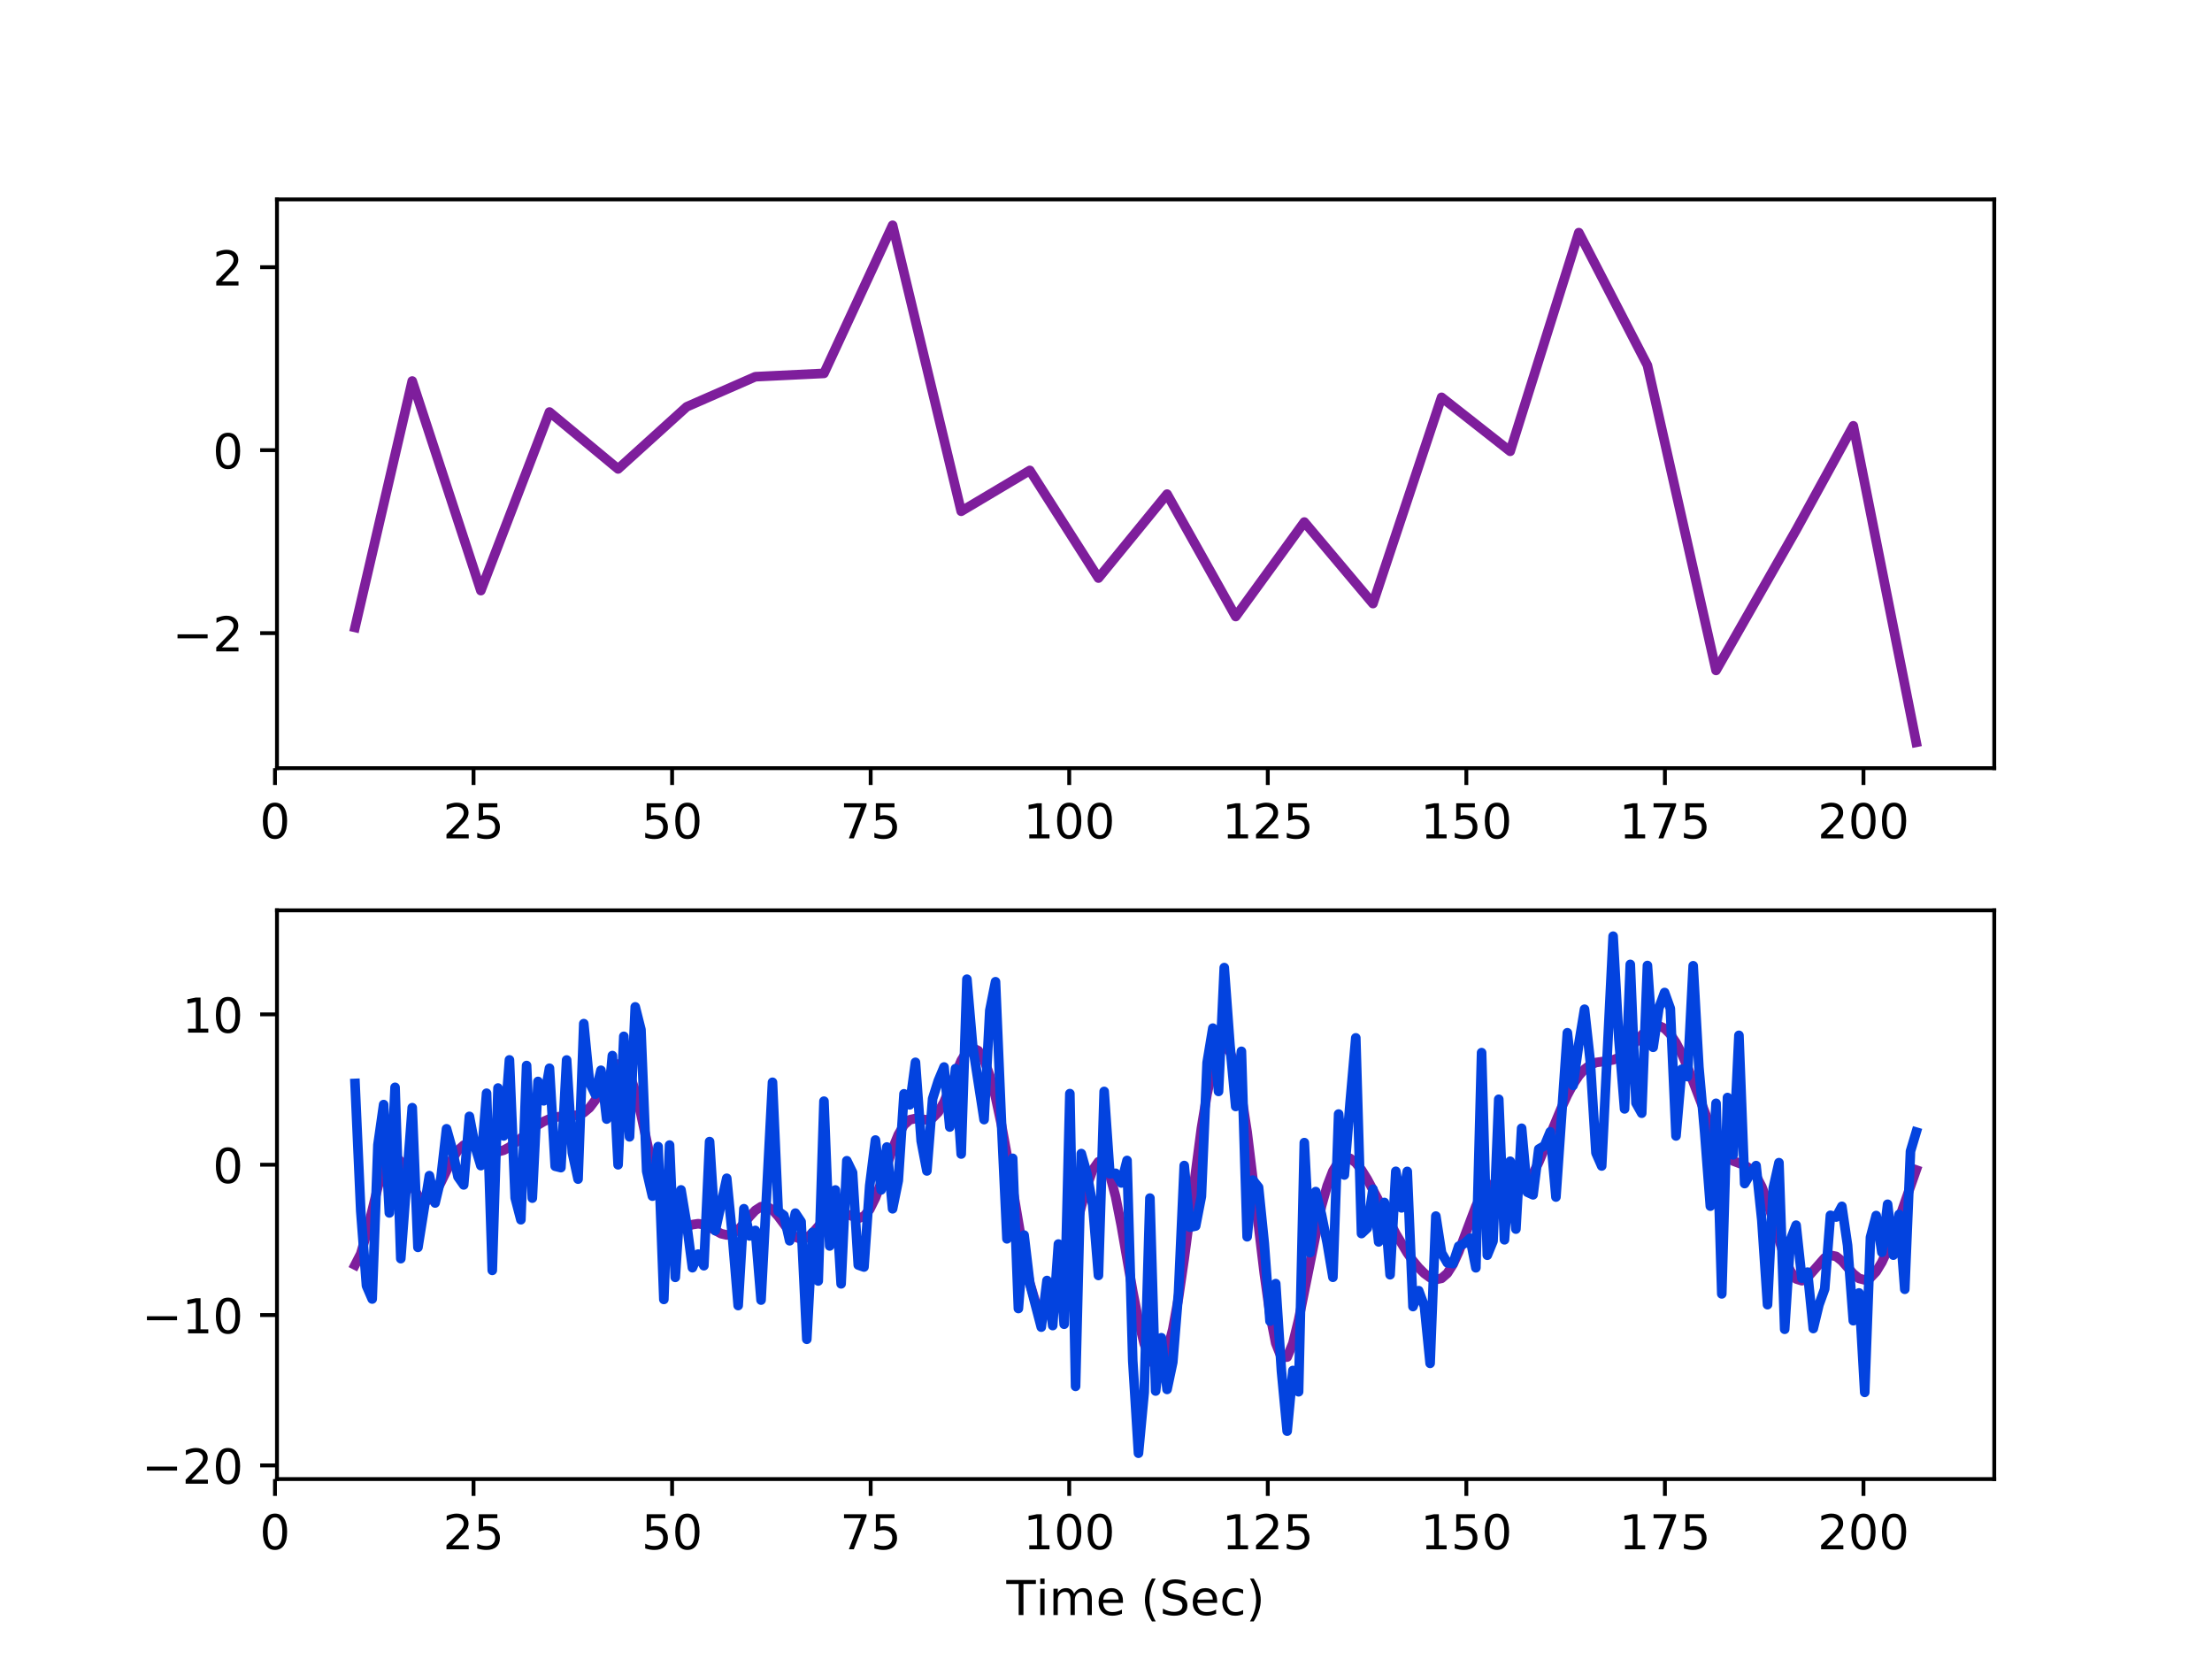 <?xml version="1.0" encoding="utf-8" standalone="no"?>
<!DOCTYPE svg PUBLIC "-//W3C//DTD SVG 1.1//EN"
  "http://www.w3.org/Graphics/SVG/1.1/DTD/svg11.dtd">
<!-- Created with matplotlib (http://matplotlib.org/) -->
<svg height="345pt" version="1.1" viewBox="0 0 460 345" width="460pt" xmlns="http://www.w3.org/2000/svg" xmlns:xlink="http://www.w3.org/1999/xlink">
 <defs>
  <style type="text/css">
*{stroke-linecap:butt;stroke-linejoin:round;}
  </style>
 </defs>
 <g id="figure_1">
  <g id="patch_1">
   <path d="M 0 345.6 
L 460.8 345.6 
L 460.8 0 
L 0 0 
z
" style="fill:#ffffff;"/>
  </g>
  <g id="axes_1">
   <g id="patch_2">
    <path d="M 57.6 159.744 
L 414.72 159.744 
L 414.72 41.472 
L 57.6 41.472 
z
" style="fill:#ffffff;"/>
   </g>
   <g id="matplotlib.axis_1">
    <g id="xtick_1">
     <g id="line2d_1">
      <defs>
       <path d="M 0 0 
L 0 3.5 
" id="m91c088ded3" style="stroke:#000000;stroke-width:0.8;"/>
      </defs>
      <g>
       <use style="stroke:#000000;stroke-width:0.8;" x="57.184" xlink:href="#m91c088ded3" y="159.744"/>
      </g>
     </g>
     <g id="text_1">
      <!-- 0 -->
      <defs>
       <path d="M 31.781 66.406 
Q 24.172 66.406 20.328 58.906 
Q 16.5 51.422 16.5 36.375 
Q 16.5 21.391 20.328 13.891 
Q 24.172 6.391 31.781 6.391 
Q 39.453 6.391 43.281 13.891 
Q 47.125 21.391 47.125 36.375 
Q 47.125 51.422 43.281 58.906 
Q 39.453 66.406 31.781 66.406 
M 31.781 74.219 
Q 44.047 74.219 50.516 64.516 
Q 56.984 54.828 56.984 36.375 
Q 56.984 17.969 50.516 8.266 
Q 44.047 -1.422 31.781 -1.422 
Q 19.531 -1.422 13.062 8.266 
Q 6.594 17.969 6.594 36.375 
Q 6.594 54.828 13.062 64.516 
Q 19.531 74.219 31.781 74.219 
" id="DejaVuSans-30"/>
      </defs>
      <g transform="translate(54.003 174.342)scale(0.1 -0.1)">
       <use xlink:href="#DejaVuSans-30"/>
      </g>
     </g>
    </g>
    <g id="xtick_2">
     <g id="line2d_2">
      <g>
       <use style="stroke:#000000;stroke-width:0.8;" x="98.476" xlink:href="#m91c088ded3" y="159.744"/>
      </g>
     </g>
     <g id="text_2">
      <!-- 25 -->
      <defs>
       <path d="M 19.188 8.297 
L 53.609 8.297 
L 53.609 0 
L 7.328 0 
L 7.328 8.297 
Q 12.938 14.109 22.625 23.891 
Q 32.328 33.688 34.812 36.531 
Q 39.547 41.844 41.422 45.531 
Q 43.312 49.219 43.312 52.781 
Q 43.312 58.594 39.234 62.25 
Q 35.156 65.922 28.609 65.922 
Q 23.969 65.922 18.812 64.312 
Q 13.672 62.703 7.812 59.422 
L 7.812 69.391 
Q 13.766 71.781 18.938 73 
Q 24.125 74.219 28.422 74.219 
Q 39.75 74.219 46.484 68.547 
Q 53.219 62.891 53.219 53.422 
Q 53.219 48.922 51.531 44.891 
Q 49.859 40.875 45.406 35.406 
Q 44.188 33.984 37.641 27.219 
Q 31.109 20.453 19.188 8.297 
" id="DejaVuSans-32"/>
       <path d="M 10.797 72.906 
L 49.516 72.906 
L 49.516 64.594 
L 19.828 64.594 
L 19.828 46.734 
Q 21.969 47.469 24.109 47.828 
Q 26.266 48.188 28.422 48.188 
Q 40.625 48.188 47.75 41.5 
Q 54.891 34.812 54.891 23.391 
Q 54.891 11.625 47.562 5.094 
Q 40.234 -1.422 26.906 -1.422 
Q 22.312 -1.422 17.547 -0.641 
Q 12.797 0.141 7.719 1.703 
L 7.719 11.625 
Q 12.109 9.234 16.797 8.062 
Q 21.484 6.891 26.703 6.891 
Q 35.156 6.891 40.078 11.328 
Q 45.016 15.766 45.016 23.391 
Q 45.016 31 40.078 35.438 
Q 35.156 39.891 26.703 39.891 
Q 22.75 39.891 18.812 39.016 
Q 14.891 38.141 10.797 36.281 
z
" id="DejaVuSans-35"/>
      </defs>
      <g transform="translate(92.113 174.342)scale(0.1 -0.1)">
       <use xlink:href="#DejaVuSans-32"/>
       <use x="63.623" xlink:href="#DejaVuSans-35"/>
      </g>
     </g>
    </g>
    <g id="xtick_3">
     <g id="line2d_3">
      <g>
       <use style="stroke:#000000;stroke-width:0.8;" x="139.768" xlink:href="#m91c088ded3" y="159.744"/>
      </g>
     </g>
     <g id="text_3">
      <!-- 50 -->
      <g transform="translate(133.405 174.342)scale(0.1 -0.1)">
       <use xlink:href="#DejaVuSans-35"/>
       <use x="63.623" xlink:href="#DejaVuSans-30"/>
      </g>
     </g>
    </g>
    <g id="xtick_4">
     <g id="line2d_4">
      <g>
       <use style="stroke:#000000;stroke-width:0.8;" x="181.06" xlink:href="#m91c088ded3" y="159.744"/>
      </g>
     </g>
     <g id="text_4">
      <!-- 75 -->
      <defs>
       <path d="M 8.203 72.906 
L 55.078 72.906 
L 55.078 68.703 
L 28.609 0 
L 18.312 0 
L 43.219 64.594 
L 8.203 64.594 
z
" id="DejaVuSans-37"/>
      </defs>
      <g transform="translate(174.697 174.342)scale(0.1 -0.1)">
       <use xlink:href="#DejaVuSans-37"/>
       <use x="63.623" xlink:href="#DejaVuSans-35"/>
      </g>
     </g>
    </g>
    <g id="xtick_5">
     <g id="line2d_5">
      <g>
       <use style="stroke:#000000;stroke-width:0.8;" x="222.352" xlink:href="#m91c088ded3" y="159.744"/>
      </g>
     </g>
     <g id="text_5">
      <!-- 100 -->
      <defs>
       <path d="M 12.406 8.297 
L 28.516 8.297 
L 28.516 63.922 
L 10.984 60.406 
L 10.984 69.391 
L 28.422 72.906 
L 38.281 72.906 
L 38.281 8.297 
L 54.391 8.297 
L 54.391 0 
L 12.406 0 
z
" id="DejaVuSans-31"/>
      </defs>
      <g transform="translate(212.808 174.342)scale(0.1 -0.1)">
       <use xlink:href="#DejaVuSans-31"/>
       <use x="63.623" xlink:href="#DejaVuSans-30"/>
       <use x="127.246" xlink:href="#DejaVuSans-30"/>
      </g>
     </g>
    </g>
    <g id="xtick_6">
     <g id="line2d_6">
      <g>
       <use style="stroke:#000000;stroke-width:0.8;" x="263.644" xlink:href="#m91c088ded3" y="159.744"/>
      </g>
     </g>
     <g id="text_6">
      <!-- 125 -->
      <g transform="translate(254.1 174.342)scale(0.1 -0.1)">
       <use xlink:href="#DejaVuSans-31"/>
       <use x="63.623" xlink:href="#DejaVuSans-32"/>
       <use x="127.246" xlink:href="#DejaVuSans-35"/>
      </g>
     </g>
    </g>
    <g id="xtick_7">
     <g id="line2d_7">
      <g>
       <use style="stroke:#000000;stroke-width:0.8;" x="304.936" xlink:href="#m91c088ded3" y="159.744"/>
      </g>
     </g>
     <g id="text_7">
      <!-- 150 -->
      <g transform="translate(295.392 174.342)scale(0.1 -0.1)">
       <use xlink:href="#DejaVuSans-31"/>
       <use x="63.623" xlink:href="#DejaVuSans-35"/>
       <use x="127.246" xlink:href="#DejaVuSans-30"/>
      </g>
     </g>
    </g>
    <g id="xtick_8">
     <g id="line2d_8">
      <g>
       <use style="stroke:#000000;stroke-width:0.8;" x="346.228" xlink:href="#m91c088ded3" y="159.744"/>
      </g>
     </g>
     <g id="text_8">
      <!-- 175 -->
      <g transform="translate(336.684 174.342)scale(0.1 -0.1)">
       <use xlink:href="#DejaVuSans-31"/>
       <use x="63.623" xlink:href="#DejaVuSans-37"/>
       <use x="127.246" xlink:href="#DejaVuSans-35"/>
      </g>
     </g>
    </g>
    <g id="xtick_9">
     <g id="line2d_9">
      <g>
       <use style="stroke:#000000;stroke-width:0.8;" x="387.52" xlink:href="#m91c088ded3" y="159.744"/>
      </g>
     </g>
     <g id="text_9">
      <!-- 200 -->
      <g transform="translate(377.976 174.342)scale(0.1 -0.1)">
       <use xlink:href="#DejaVuSans-32"/>
       <use x="63.623" xlink:href="#DejaVuSans-30"/>
       <use x="127.246" xlink:href="#DejaVuSans-30"/>
      </g>
     </g>
    </g>
   </g>
   <g id="matplotlib.axis_2">
    <g id="ytick_1">
     <g id="line2d_10">
      <defs>
       <path d="M 0 0 
L -3.5 0 
" id="mcf9375b71e" style="stroke:#000000;stroke-width:0.8;"/>
      </defs>
      <g>
       <use style="stroke:#000000;stroke-width:0.8;" x="57.6" xlink:href="#mcf9375b71e" y="131.662"/>
      </g>
     </g>
     <g id="text_10">
      <!-- −2 -->
      <defs>
       <path d="M 10.594 35.5 
L 73.188 35.5 
L 73.188 27.203 
L 10.594 27.203 
z
" id="DejaVuSans-2212"/>
      </defs>
      <g transform="translate(35.858 135.462)scale(0.1 -0.1)">
       <use xlink:href="#DejaVuSans-2212"/>
       <use x="83.789" xlink:href="#DejaVuSans-32"/>
      </g>
     </g>
    </g>
    <g id="ytick_2">
     <g id="line2d_11">
      <g>
       <use style="stroke:#000000;stroke-width:0.8;" x="57.6" xlink:href="#mcf9375b71e" y="93.615"/>
      </g>
     </g>
     <g id="text_11">
      <!-- 0 -->
      <g transform="translate(44.237 97.414)scale(0.1 -0.1)">
       <use xlink:href="#DejaVuSans-30"/>
      </g>
     </g>
    </g>
    <g id="ytick_3">
     <g id="line2d_12">
      <g>
       <use style="stroke:#000000;stroke-width:0.8;" x="57.6" xlink:href="#mcf9375b71e" y="55.567"/>
      </g>
     </g>
     <g id="text_12">
      <!-- 2 -->
      <g transform="translate(44.237 59.366)scale(0.1 -0.1)">
       <use xlink:href="#DejaVuSans-32"/>
      </g>
     </g>
    </g>
   </g>
   <g id="line2d_13">
    <path clip-path="url(#p2cffe10c6e)" d="M 73.833 130.473 
L 85.725 79.237 
L 99.995 122.821 
L 114.266 85.685 
L 128.536 97.518 
L 142.807 84.595 
L 157.077 78.339 
L 171.348 77.647 
L 185.619 46.848 
L 199.889 106.32 
L 214.16 97.828 
L 228.43 120.212 
L 242.701 102.759 
L 256.971 128.21 
L 271.242 108.563 
L 285.512 125.517 
L 299.783 82.629 
L 314.053 93.851 
L 328.324 48.376 
L 342.594 75.982 
L 356.865 139.417 
L 373.514 110.229 
L 385.406 88.548 
L 398.487 154.368 
L 398.487 154.368 
" style="fill:none;stroke:#7e1e9c;stroke-linecap:square;stroke-width:2;"/>
   </g>
   <g id="patch_3">
    <path d="M 57.6 159.744 
L 57.6 41.472 
" style="fill:none;stroke:#000000;stroke-linecap:square;stroke-linejoin:miter;stroke-width:0.8;"/>
   </g>
   <g id="patch_4">
    <path d="M 414.72 159.744 
L 414.72 41.472 
" style="fill:none;stroke:#000000;stroke-linecap:square;stroke-linejoin:miter;stroke-width:0.8;"/>
   </g>
   <g id="patch_5">
    <path d="M 57.6 159.744 
L 414.72 159.744 
" style="fill:none;stroke:#000000;stroke-linecap:square;stroke-linejoin:miter;stroke-width:0.8;"/>
   </g>
   <g id="patch_6">
    <path d="M 57.6 41.472 
L 414.72 41.472 
" style="fill:none;stroke:#000000;stroke-linecap:square;stroke-linejoin:miter;stroke-width:0.8;"/>
   </g>
  </g>
  <g id="axes_2">
   <g id="patch_7">
    <path d="M 57.6 307.584 
L 414.72 307.584 
L 414.72 189.312 
L 57.6 189.312 
z
" style="fill:#ffffff;"/>
   </g>
   <g id="matplotlib.axis_3">
    <g id="xtick_10">
     <g id="line2d_14">
      <g>
       <use style="stroke:#000000;stroke-width:0.8;" x="57.184" xlink:href="#m91c088ded3" y="307.584"/>
      </g>
     </g>
     <g id="text_13">
      <!-- 0 -->
      <g transform="translate(54.003 322.182)scale(0.1 -0.1)">
       <use xlink:href="#DejaVuSans-30"/>
      </g>
     </g>
    </g>
    <g id="xtick_11">
     <g id="line2d_15">
      <g>
       <use style="stroke:#000000;stroke-width:0.8;" x="98.476" xlink:href="#m91c088ded3" y="307.584"/>
      </g>
     </g>
     <g id="text_14">
      <!-- 25 -->
      <g transform="translate(92.113 322.182)scale(0.1 -0.1)">
       <use xlink:href="#DejaVuSans-32"/>
       <use x="63.623" xlink:href="#DejaVuSans-35"/>
      </g>
     </g>
    </g>
    <g id="xtick_12">
     <g id="line2d_16">
      <g>
       <use style="stroke:#000000;stroke-width:0.8;" x="139.768" xlink:href="#m91c088ded3" y="307.584"/>
      </g>
     </g>
     <g id="text_15">
      <!-- 50 -->
      <g transform="translate(133.405 322.182)scale(0.1 -0.1)">
       <use xlink:href="#DejaVuSans-35"/>
       <use x="63.623" xlink:href="#DejaVuSans-30"/>
      </g>
     </g>
    </g>
    <g id="xtick_13">
     <g id="line2d_17">
      <g>
       <use style="stroke:#000000;stroke-width:0.8;" x="181.06" xlink:href="#m91c088ded3" y="307.584"/>
      </g>
     </g>
     <g id="text_16">
      <!-- 75 -->
      <g transform="translate(174.697 322.182)scale(0.1 -0.1)">
       <use xlink:href="#DejaVuSans-37"/>
       <use x="63.623" xlink:href="#DejaVuSans-35"/>
      </g>
     </g>
    </g>
    <g id="xtick_14">
     <g id="line2d_18">
      <g>
       <use style="stroke:#000000;stroke-width:0.8;" x="222.352" xlink:href="#m91c088ded3" y="307.584"/>
      </g>
     </g>
     <g id="text_17">
      <!-- 100 -->
      <g transform="translate(212.808 322.182)scale(0.1 -0.1)">
       <use xlink:href="#DejaVuSans-31"/>
       <use x="63.623" xlink:href="#DejaVuSans-30"/>
       <use x="127.246" xlink:href="#DejaVuSans-30"/>
      </g>
     </g>
    </g>
    <g id="xtick_15">
     <g id="line2d_19">
      <g>
       <use style="stroke:#000000;stroke-width:0.8;" x="263.644" xlink:href="#m91c088ded3" y="307.584"/>
      </g>
     </g>
     <g id="text_18">
      <!-- 125 -->
      <g transform="translate(254.1 322.182)scale(0.1 -0.1)">
       <use xlink:href="#DejaVuSans-31"/>
       <use x="63.623" xlink:href="#DejaVuSans-32"/>
       <use x="127.246" xlink:href="#DejaVuSans-35"/>
      </g>
     </g>
    </g>
    <g id="xtick_16">
     <g id="line2d_20">
      <g>
       <use style="stroke:#000000;stroke-width:0.8;" x="304.936" xlink:href="#m91c088ded3" y="307.584"/>
      </g>
     </g>
     <g id="text_19">
      <!-- 150 -->
      <g transform="translate(295.392 322.182)scale(0.1 -0.1)">
       <use xlink:href="#DejaVuSans-31"/>
       <use x="63.623" xlink:href="#DejaVuSans-35"/>
       <use x="127.246" xlink:href="#DejaVuSans-30"/>
      </g>
     </g>
    </g>
    <g id="xtick_17">
     <g id="line2d_21">
      <g>
       <use style="stroke:#000000;stroke-width:0.8;" x="346.228" xlink:href="#m91c088ded3" y="307.584"/>
      </g>
     </g>
     <g id="text_20">
      <!-- 175 -->
      <g transform="translate(336.684 322.182)scale(0.1 -0.1)">
       <use xlink:href="#DejaVuSans-31"/>
       <use x="63.623" xlink:href="#DejaVuSans-37"/>
       <use x="127.246" xlink:href="#DejaVuSans-35"/>
      </g>
     </g>
    </g>
    <g id="xtick_18">
     <g id="line2d_22">
      <g>
       <use style="stroke:#000000;stroke-width:0.8;" x="387.52" xlink:href="#m91c088ded3" y="307.584"/>
      </g>
     </g>
     <g id="text_21">
      <!-- 200 -->
      <g transform="translate(377.976 322.182)scale(0.1 -0.1)">
       <use xlink:href="#DejaVuSans-32"/>
       <use x="63.623" xlink:href="#DejaVuSans-30"/>
       <use x="127.246" xlink:href="#DejaVuSans-30"/>
      </g>
     </g>
    </g>
    <g id="text_22">
     <!-- Time (Sec) -->
     <defs>
      <path d="M -0.297 72.906 
L 61.375 72.906 
L 61.375 64.594 
L 35.5 64.594 
L 35.5 0 
L 25.594 0 
L 25.594 64.594 
L -0.297 64.594 
z
" id="DejaVuSans-54"/>
      <path d="M 9.422 54.688 
L 18.406 54.688 
L 18.406 0 
L 9.422 0 
z
M 9.422 75.984 
L 18.406 75.984 
L 18.406 64.594 
L 9.422 64.594 
z
" id="DejaVuSans-69"/>
      <path d="M 52 44.188 
Q 55.375 50.25 60.062 53.125 
Q 64.75 56 71.094 56 
Q 79.641 56 84.281 50.016 
Q 88.922 44.047 88.922 33.016 
L 88.922 0 
L 79.891 0 
L 79.891 32.719 
Q 79.891 40.578 77.094 44.375 
Q 74.312 48.188 68.609 48.188 
Q 61.625 48.188 57.562 43.547 
Q 53.516 38.922 53.516 30.906 
L 53.516 0 
L 44.484 0 
L 44.484 32.719 
Q 44.484 40.625 41.703 44.406 
Q 38.922 48.188 33.109 48.188 
Q 26.219 48.188 22.156 43.531 
Q 18.109 38.875 18.109 30.906 
L 18.109 0 
L 9.078 0 
L 9.078 54.688 
L 18.109 54.688 
L 18.109 46.188 
Q 21.188 51.219 25.484 53.609 
Q 29.781 56 35.688 56 
Q 41.656 56 45.828 52.969 
Q 50 49.953 52 44.188 
" id="DejaVuSans-6d"/>
      <path d="M 56.203 29.594 
L 56.203 25.203 
L 14.891 25.203 
Q 15.484 15.922 20.484 11.062 
Q 25.484 6.203 34.422 6.203 
Q 39.594 6.203 44.453 7.469 
Q 49.312 8.734 54.109 11.281 
L 54.109 2.781 
Q 49.266 0.734 44.188 -0.344 
Q 39.109 -1.422 33.891 -1.422 
Q 20.797 -1.422 13.156 6.188 
Q 5.516 13.812 5.516 26.812 
Q 5.516 40.234 12.766 48.109 
Q 20.016 56 32.328 56 
Q 43.359 56 49.781 48.891 
Q 56.203 41.797 56.203 29.594 
M 47.219 32.234 
Q 47.125 39.594 43.094 43.984 
Q 39.062 48.391 32.422 48.391 
Q 24.906 48.391 20.391 44.141 
Q 15.875 39.891 15.188 32.172 
z
" id="DejaVuSans-65"/>
      <path id="DejaVuSans-20"/>
      <path d="M 31 75.875 
Q 24.469 64.656 21.281 53.656 
Q 18.109 42.672 18.109 31.391 
Q 18.109 20.125 21.312 9.062 
Q 24.516 -2 31 -13.188 
L 23.188 -13.188 
Q 15.875 -1.703 12.234 9.375 
Q 8.594 20.453 8.594 31.391 
Q 8.594 42.281 12.203 53.312 
Q 15.828 64.359 23.188 75.875 
z
" id="DejaVuSans-28"/>
      <path d="M 53.516 70.516 
L 53.516 60.891 
Q 47.906 63.578 42.922 64.891 
Q 37.938 66.219 33.297 66.219 
Q 25.25 66.219 20.875 63.094 
Q 16.5 59.969 16.5 54.203 
Q 16.5 49.359 19.406 46.891 
Q 22.312 44.438 30.422 42.922 
L 36.375 41.703 
Q 47.406 39.594 52.656 34.297 
Q 57.906 29 57.906 20.125 
Q 57.906 9.516 50.797 4.047 
Q 43.703 -1.422 29.984 -1.422 
Q 24.812 -1.422 18.969 -0.25 
Q 13.141 0.922 6.891 3.219 
L 6.891 13.375 
Q 12.891 10.016 18.656 8.297 
Q 24.422 6.594 29.984 6.594 
Q 38.422 6.594 43.016 9.906 
Q 47.609 13.234 47.609 19.391 
Q 47.609 24.75 44.312 27.781 
Q 41.016 30.812 33.5 32.328 
L 27.484 33.5 
Q 16.453 35.688 11.516 40.375 
Q 6.594 45.062 6.594 53.422 
Q 6.594 63.094 13.406 68.656 
Q 20.219 74.219 32.172 74.219 
Q 37.312 74.219 42.625 73.281 
Q 47.953 72.359 53.516 70.516 
" id="DejaVuSans-53"/>
      <path d="M 48.781 52.594 
L 48.781 44.188 
Q 44.969 46.297 41.141 47.344 
Q 37.312 48.391 33.406 48.391 
Q 24.656 48.391 19.812 42.844 
Q 14.984 37.312 14.984 27.297 
Q 14.984 17.281 19.812 11.734 
Q 24.656 6.203 33.406 6.203 
Q 37.312 6.203 41.141 7.25 
Q 44.969 8.297 48.781 10.406 
L 48.781 2.094 
Q 45.016 0.344 40.984 -0.531 
Q 36.969 -1.422 32.422 -1.422 
Q 20.062 -1.422 12.781 6.344 
Q 5.516 14.109 5.516 27.297 
Q 5.516 40.672 12.859 48.328 
Q 20.219 56 33.016 56 
Q 37.156 56 41.109 55.141 
Q 45.062 54.297 48.781 52.594 
" id="DejaVuSans-63"/>
      <path d="M 8.016 75.875 
L 15.828 75.875 
Q 23.141 64.359 26.781 53.312 
Q 30.422 42.281 30.422 31.391 
Q 30.422 20.453 26.781 9.375 
Q 23.141 -1.703 15.828 -13.188 
L 8.016 -13.188 
Q 14.5 -2 17.703 9.062 
Q 20.906 20.125 20.906 31.391 
Q 20.906 42.672 17.703 53.656 
Q 14.5 64.656 8.016 75.875 
" id="DejaVuSans-29"/>
     </defs>
     <g transform="translate(209.282 335.861)scale(0.1 -0.1)">
      <use xlink:href="#DejaVuSans-54"/>
      <use x="61.037" xlink:href="#DejaVuSans-69"/>
      <use x="88.82" xlink:href="#DejaVuSans-6d"/>
      <use x="186.232" xlink:href="#DejaVuSans-65"/>
      <use x="247.756" xlink:href="#DejaVuSans-20"/>
      <use x="279.543" xlink:href="#DejaVuSans-28"/>
      <use x="318.557" xlink:href="#DejaVuSans-53"/>
      <use x="382.033" xlink:href="#DejaVuSans-65"/>
      <use x="443.557" xlink:href="#DejaVuSans-63"/>
      <use x="498.537" xlink:href="#DejaVuSans-29"/>
     </g>
    </g>
   </g>
   <g id="matplotlib.axis_4">
    <g id="ytick_4">
     <g id="line2d_23">
      <g>
       <use style="stroke:#000000;stroke-width:0.8;" x="57.6" xlink:href="#mcf9375b71e" y="304.739"/>
      </g>
     </g>
     <g id="text_23">
      <!-- −20 -->
      <g transform="translate(29.495 308.538)scale(0.1 -0.1)">
       <use xlink:href="#DejaVuSans-2212"/>
       <use x="83.789" xlink:href="#DejaVuSans-32"/>
       <use x="147.412" xlink:href="#DejaVuSans-30"/>
      </g>
     </g>
    </g>
    <g id="ytick_5">
     <g id="line2d_24">
      <g>
       <use style="stroke:#000000;stroke-width:0.8;" x="57.6" xlink:href="#mcf9375b71e" y="273.474"/>
      </g>
     </g>
     <g id="text_24">
      <!-- −10 -->
      <g transform="translate(29.495 277.273)scale(0.1 -0.1)">
       <use xlink:href="#DejaVuSans-2212"/>
       <use x="83.789" xlink:href="#DejaVuSans-31"/>
       <use x="147.412" xlink:href="#DejaVuSans-30"/>
      </g>
     </g>
    </g>
    <g id="ytick_6">
     <g id="line2d_25">
      <g>
       <use style="stroke:#000000;stroke-width:0.8;" x="57.6" xlink:href="#mcf9375b71e" y="242.21"/>
      </g>
     </g>
     <g id="text_25">
      <!-- 0 -->
      <g transform="translate(44.237 246.009)scale(0.1 -0.1)">
       <use xlink:href="#DejaVuSans-30"/>
      </g>
     </g>
    </g>
    <g id="ytick_7">
     <g id="line2d_26">
      <g>
       <use style="stroke:#000000;stroke-width:0.8;" x="57.6" xlink:href="#mcf9375b71e" y="210.945"/>
      </g>
     </g>
     <g id="text_26">
      <!-- 10 -->
      <g transform="translate(37.875 214.744)scale(0.1 -0.1)">
       <use xlink:href="#DejaVuSans-31"/>
       <use x="63.623" xlink:href="#DejaVuSans-30"/>
      </g>
     </g>
    </g>
   </g>
   <g id="line2d_27">
    <path clip-path="url(#pc872bdbf42)" d="M 73.833 263.058 
L 75.022 260.728 
L 76.211 256.649 
L 78.59 246.774 
L 79.779 242.901 
L 80.968 240.669 
L 82.157 240.308 
L 83.346 241.598 
L 84.536 243.934 
L 85.725 246.528 
L 86.914 248.635 
L 88.103 249.715 
L 89.292 249.522 
L 90.482 248.14 
L 91.671 245.929 
L 94.049 241.035 
L 95.239 239.221 
L 96.428 238.149 
L 97.617 237.814 
L 98.806 238.043 
L 101.185 239.12 
L 102.374 239.477 
L 103.563 239.512 
L 104.752 239.187 
L 105.941 238.549 
L 108.32 236.71 
L 110.698 234.761 
L 111.887 233.917 
L 113.077 233.218 
L 114.266 232.69 
L 115.455 232.34 
L 116.644 232.16 
L 120.212 231.89 
L 121.401 231.375 
L 122.59 230.371 
L 123.78 228.802 
L 127.347 222.419 
L 128.536 221.278 
L 129.726 221.506 
L 130.915 223.384 
L 132.104 226.902 
L 133.293 231.726 
L 135.672 242.757 
L 136.861 247.605 
L 138.05 251.344 
L 139.239 253.783 
L 140.429 254.998 
L 141.618 255.281 
L 142.807 255.035 
L 143.996 254.661 
L 145.185 254.478 
L 146.375 254.66 
L 147.564 255.2 
L 149.942 256.544 
L 151.131 256.817 
L 152.321 256.558 
L 153.51 255.721 
L 154.699 254.434 
L 155.888 252.978 
L 157.077 251.707 
L 158.267 250.939 
L 159.456 250.884 
L 160.645 251.594 
L 161.834 252.927 
L 164.213 256.129 
L 165.402 257.252 
L 166.591 257.695 
L 167.78 257.38 
L 168.97 256.415 
L 171.348 253.694 
L 172.537 252.609 
L 173.726 252.041 
L 174.916 252.061 
L 178.483 253.365 
L 179.672 252.915 
L 180.862 251.514 
L 182.051 249.118 
L 183.24 245.926 
L 185.619 238.875 
L 186.808 235.968 
L 187.997 233.931 
L 189.186 232.862 
L 190.375 232.604 
L 192.754 232.885 
L 193.943 232.489 
L 195.132 231.281 
L 196.321 229.173 
L 199.889 220.558 
L 201.078 218.65 
L 202.267 217.917 
L 203.457 218.508 
L 204.646 220.444 
L 205.835 223.683 
L 207.024 228.139 
L 208.214 233.681 
L 209.403 240.119 
L 212.97 261.15 
L 214.16 266.815 
L 215.349 270.862 
L 216.538 273.009 
L 217.727 273.237 
L 218.916 271.74 
L 220.106 268.847 
L 221.295 264.947 
L 223.673 255.615 
L 224.862 250.856 
L 226.052 246.567 
L 227.241 243.295 
L 228.43 241.598 
L 229.619 241.895 
L 230.809 244.356 
L 231.998 248.845 
L 233.187 254.893 
L 235.565 268.586 
L 236.755 274.648 
L 237.944 279.426 
L 239.133 282.629 
L 240.322 284.073 
L 241.511 283.589 
L 242.701 281.048 
L 243.89 276.431 
L 245.079 269.878 
L 246.268 261.734 
L 249.836 234.665 
L 251.025 227.448 
L 252.214 222.088 
L 253.404 218.785 
L 254.593 217.632 
L 255.782 218.712 
L 256.971 222.09 
L 258.16 227.726 
L 259.35 235.426 
L 261.728 254.934 
L 262.917 264.848 
L 264.106 273.303 
L 265.296 279.316 
L 266.485 282.313 
L 267.674 282.206 
L 268.863 279.363 
L 270.053 274.501 
L 274.809 250.844 
L 275.999 246.605 
L 277.188 243.512 
L 278.377 241.587 
L 279.566 240.759 
L 280.755 240.891 
L 281.945 241.801 
L 283.134 243.298 
L 284.323 245.204 
L 286.701 249.673 
L 290.269 256.569 
L 292.648 260.538 
L 293.837 262.204 
L 295.026 263.638 
L 296.215 264.824 
L 297.404 265.689 
L 298.594 266.084 
L 299.783 265.835 
L 300.972 264.805 
L 302.161 262.945 
L 303.35 260.33 
L 306.918 250.866 
L 308.107 248.449 
L 309.296 246.877 
L 310.486 246.204 
L 311.675 246.28 
L 314.053 247.306 
L 315.243 247.484 
L 316.432 247.058 
L 317.621 245.914 
L 318.81 244.078 
L 319.999 241.684 
L 322.378 235.998 
L 324.756 230.279 
L 325.945 227.725 
L 327.135 225.508 
L 328.324 223.706 
L 329.513 222.358 
L 330.702 221.462 
L 331.891 220.959 
L 334.27 220.605 
L 335.459 220.399 
L 336.648 219.955 
L 337.838 219.174 
L 339.027 218.044 
L 341.405 215.268 
L 342.594 214.1 
L 343.784 213.398 
L 344.973 213.306 
L 346.162 213.872 
L 347.351 215.077 
L 348.54 216.862 
L 349.73 219.152 
L 350.919 221.854 
L 353.297 228.064 
L 355.676 234.32 
L 356.865 236.97 
L 358.054 239.073 
L 359.243 240.55 
L 360.433 241.433 
L 362.811 242.334 
L 364 243.082 
L 365.189 244.502 
L 366.379 246.799 
L 367.568 249.986 
L 371.135 261.517 
L 372.325 264.322 
L 373.514 265.953 
L 374.703 266.332 
L 375.892 265.644 
L 379.46 261.586 
L 380.649 261.035 
L 381.838 261.274 
L 383.028 262.214 
L 385.406 264.895 
L 386.595 265.854 
L 387.784 266.165 
L 388.974 265.7 
L 390.163 264.449 
L 391.352 262.484 
L 392.541 259.922 
L 393.73 256.906 
L 398.487 243.304 
L 398.487 243.304 
" style="fill:none;stroke:#7e1e9c;stroke-linecap:square;stroke-width:2;"/>
   </g>
   <g id="line2d_28">
    <path clip-path="url(#pc872bdbf42)" d="M 73.833 225.306 
L 75.022 251.848 
L 76.211 267.381 
L 77.4 270.138 
L 78.59 238.091 
L 79.779 229.703 
L 80.968 252.236 
L 82.157 226.117 
L 83.346 261.744 
L 85.725 230.349 
L 86.914 259.402 
L 89.292 244.482 
L 90.482 250.17 
L 91.671 245.172 
L 92.86 234.739 
L 94.049 238.983 
L 95.239 244.715 
L 96.428 246.411 
L 97.617 232.158 
L 98.806 238.448 
L 99.995 242.4 
L 101.185 227.345 
L 102.374 264.183 
L 103.563 226.26 
L 104.752 236.225 
L 105.941 220.411 
L 107.131 249.105 
L 108.32 253.654 
L 109.509 221.581 
L 110.698 249.158 
L 111.887 224.894 
L 113.077 228.921 
L 114.266 222.145 
L 115.455 242.524 
L 116.644 242.818 
L 117.834 220.431 
L 119.023 239.708 
L 120.212 245.206 
L 121.401 212.869 
L 122.59 225.087 
L 123.78 227.547 
L 124.969 222.571 
L 126.158 232.718 
L 127.347 219.516 
L 128.536 242.226 
L 129.726 215.513 
L 130.915 236.416 
L 132.104 209.386 
L 133.293 214.123 
L 134.482 243.557 
L 135.672 248.746 
L 136.861 238.439 
L 138.05 270.225 
L 139.239 238.125 
L 140.429 265.637 
L 141.618 247.447 
L 142.807 254.613 
L 143.996 263.629 
L 145.185 260.802 
L 146.375 263.216 
L 147.564 237.398 
L 148.753 255.93 
L 151.131 245.027 
L 152.321 257.216 
L 153.51 271.496 
L 154.699 251.363 
L 155.888 257.019 
L 157.077 255.875 
L 158.267 270.361 
L 160.645 225.065 
L 161.834 251.903 
L 163.024 252.752 
L 164.213 258.024 
L 165.402 252.275 
L 166.591 254.059 
L 167.78 278.51 
L 168.97 256.292 
L 170.159 266.389 
L 171.348 228.993 
L 172.537 259.104 
L 173.726 247.463 
L 174.916 266.987 
L 176.105 241.382 
L 177.294 243.833 
L 178.483 263.071 
L 179.672 263.485 
L 180.862 246.552 
L 182.051 237.077 
L 183.24 247.446 
L 184.429 238.527 
L 185.619 251.377 
L 186.808 245.499 
L 187.997 227.468 
L 189.186 229.76 
L 190.375 220.917 
L 191.565 237.278 
L 192.754 243.503 
L 193.943 228.482 
L 195.132 224.733 
L 196.321 221.891 
L 197.511 234.373 
L 198.7 222.227 
L 199.889 239.986 
L 201.078 203.632 
L 202.267 217.447 
L 204.646 232.828 
L 205.835 210.142 
L 207.024 204.157 
L 208.214 232.344 
L 209.403 257.624 
L 210.592 240.879 
L 211.781 272.118 
L 212.97 256.84 
L 214.16 266.921 
L 216.538 275.987 
L 217.727 266.29 
L 218.916 275.661 
L 220.106 258.704 
L 221.295 275.383 
L 222.484 227.423 
L 223.673 288.297 
L 224.862 239.893 
L 226.052 244.129 
L 227.241 250.626 
L 228.43 265.237 
L 229.619 226.97 
L 230.809 244.102 
L 231.998 243.993 
L 233.187 246.004 
L 234.376 241.324 
L 235.565 283.006 
L 236.755 302.208 
L 237.944 289.563 
L 239.133 249.148 
L 240.322 289.272 
L 241.511 278.19 
L 242.701 288.937 
L 243.89 283.284 
L 245.079 268.763 
L 246.268 242.378 
L 247.458 255.212 
L 248.647 254.956 
L 249.836 248.814 
L 251.025 220.984 
L 252.214 213.81 
L 253.404 226.969 
L 254.593 201.216 
L 255.782 217.341 
L 256.971 230.098 
L 258.16 218.63 
L 259.35 257.197 
L 260.539 245.405 
L 261.728 246.905 
L 262.917 258.556 
L 264.106 274.739 
L 265.296 266.94 
L 266.485 285.117 
L 267.674 297.618 
L 268.863 285.003 
L 270.053 289.427 
L 271.242 237.614 
L 272.431 260.507 
L 273.62 247.796 
L 274.809 252.569 
L 275.999 258.525 
L 277.188 265.619 
L 278.377 231.671 
L 279.566 244.348 
L 280.755 229.356 
L 281.945 215.83 
L 283.134 256.527 
L 284.323 255.412 
L 285.512 247.311 
L 286.701 258.259 
L 287.891 250.06 
L 289.08 265.089 
L 290.269 243.583 
L 291.458 251.186 
L 292.648 243.602 
L 293.837 271.706 
L 295.026 268.406 
L 296.215 271.643 
L 297.404 283.516 
L 298.594 252.894 
L 299.783 260.547 
L 300.972 262.605 
L 302.161 262.771 
L 303.35 259.154 
L 304.54 258.594 
L 305.729 257.484 
L 306.918 263.651 
L 308.107 218.904 
L 309.296 261.033 
L 310.486 258.119 
L 311.675 228.599 
L 312.864 257.825 
L 314.053 241.489 
L 315.243 255.601 
L 316.432 234.63 
L 317.621 247.923 
L 318.81 248.472 
L 319.999 238.954 
L 321.189 238.258 
L 322.378 235.373 
L 323.567 248.932 
L 325.945 214.77 
L 327.135 225.727 
L 328.324 217.094 
L 329.513 209.877 
L 330.702 220.677 
L 331.891 239.757 
L 333.081 242.475 
L 335.459 194.688 
L 336.648 216.002 
L 337.838 230.605 
L 339.027 200.552 
L 340.216 229.381 
L 341.405 231.5 
L 342.594 200.781 
L 343.784 217.796 
L 344.973 209.672 
L 346.162 206.398 
L 347.351 209.73 
L 348.54 236.225 
L 349.73 222.357 
L 350.919 223.892 
L 352.108 200.833 
L 353.297 221.936 
L 354.486 235.357 
L 355.676 250.827 
L 356.865 229.437 
L 358.054 269.071 
L 359.243 228.238 
L 360.433 240.155 
L 361.622 215.303 
L 362.811 246.133 
L 364 244.097 
L 365.189 242.394 
L 366.379 253.736 
L 367.568 271.312 
L 368.757 247.079 
L 369.946 241.783 
L 371.135 276.431 
L 372.325 257.862 
L 373.514 254.784 
L 374.703 265.808 
L 375.892 264.55 
L 377.081 276.276 
L 378.271 271.328 
L 379.46 268.043 
L 380.649 252.728 
L 381.838 253.092 
L 383.028 250.867 
L 384.217 258.996 
L 385.406 274.649 
L 386.595 268.872 
L 387.784 289.555 
L 388.974 257.323 
L 390.163 252.781 
L 391.352 260.433 
L 392.541 250.433 
L 393.73 261.016 
L 394.92 252.554 
L 396.109 268.113 
L 397.298 239.414 
L 398.487 235.427 
L 398.487 235.427 
" style="fill:none;stroke:#0343df;stroke-linecap:square;stroke-width:2;"/>
   </g>
   <g id="patch_8">
    <path d="M 57.6 307.584 
L 57.6 189.312 
" style="fill:none;stroke:#000000;stroke-linecap:square;stroke-linejoin:miter;stroke-width:0.8;"/>
   </g>
   <g id="patch_9">
    <path d="M 414.72 307.584 
L 414.72 189.312 
" style="fill:none;stroke:#000000;stroke-linecap:square;stroke-linejoin:miter;stroke-width:0.8;"/>
   </g>
   <g id="patch_10">
    <path d="M 57.6 307.584 
L 414.72 307.584 
" style="fill:none;stroke:#000000;stroke-linecap:square;stroke-linejoin:miter;stroke-width:0.8;"/>
   </g>
   <g id="patch_11">
    <path d="M 57.6 189.312 
L 414.72 189.312 
" style="fill:none;stroke:#000000;stroke-linecap:square;stroke-linejoin:miter;stroke-width:0.8;"/>
   </g>
  </g>
 </g>
 <defs>
  <clipPath id="p2cffe10c6e">
   <rect height="118.272" width="357.12" x="57.6" y="41.472"/>
  </clipPath>
  <clipPath id="pc872bdbf42">
   <rect height="118.272" width="357.12" x="57.6" y="189.312"/>
  </clipPath>
 </defs>
</svg>
